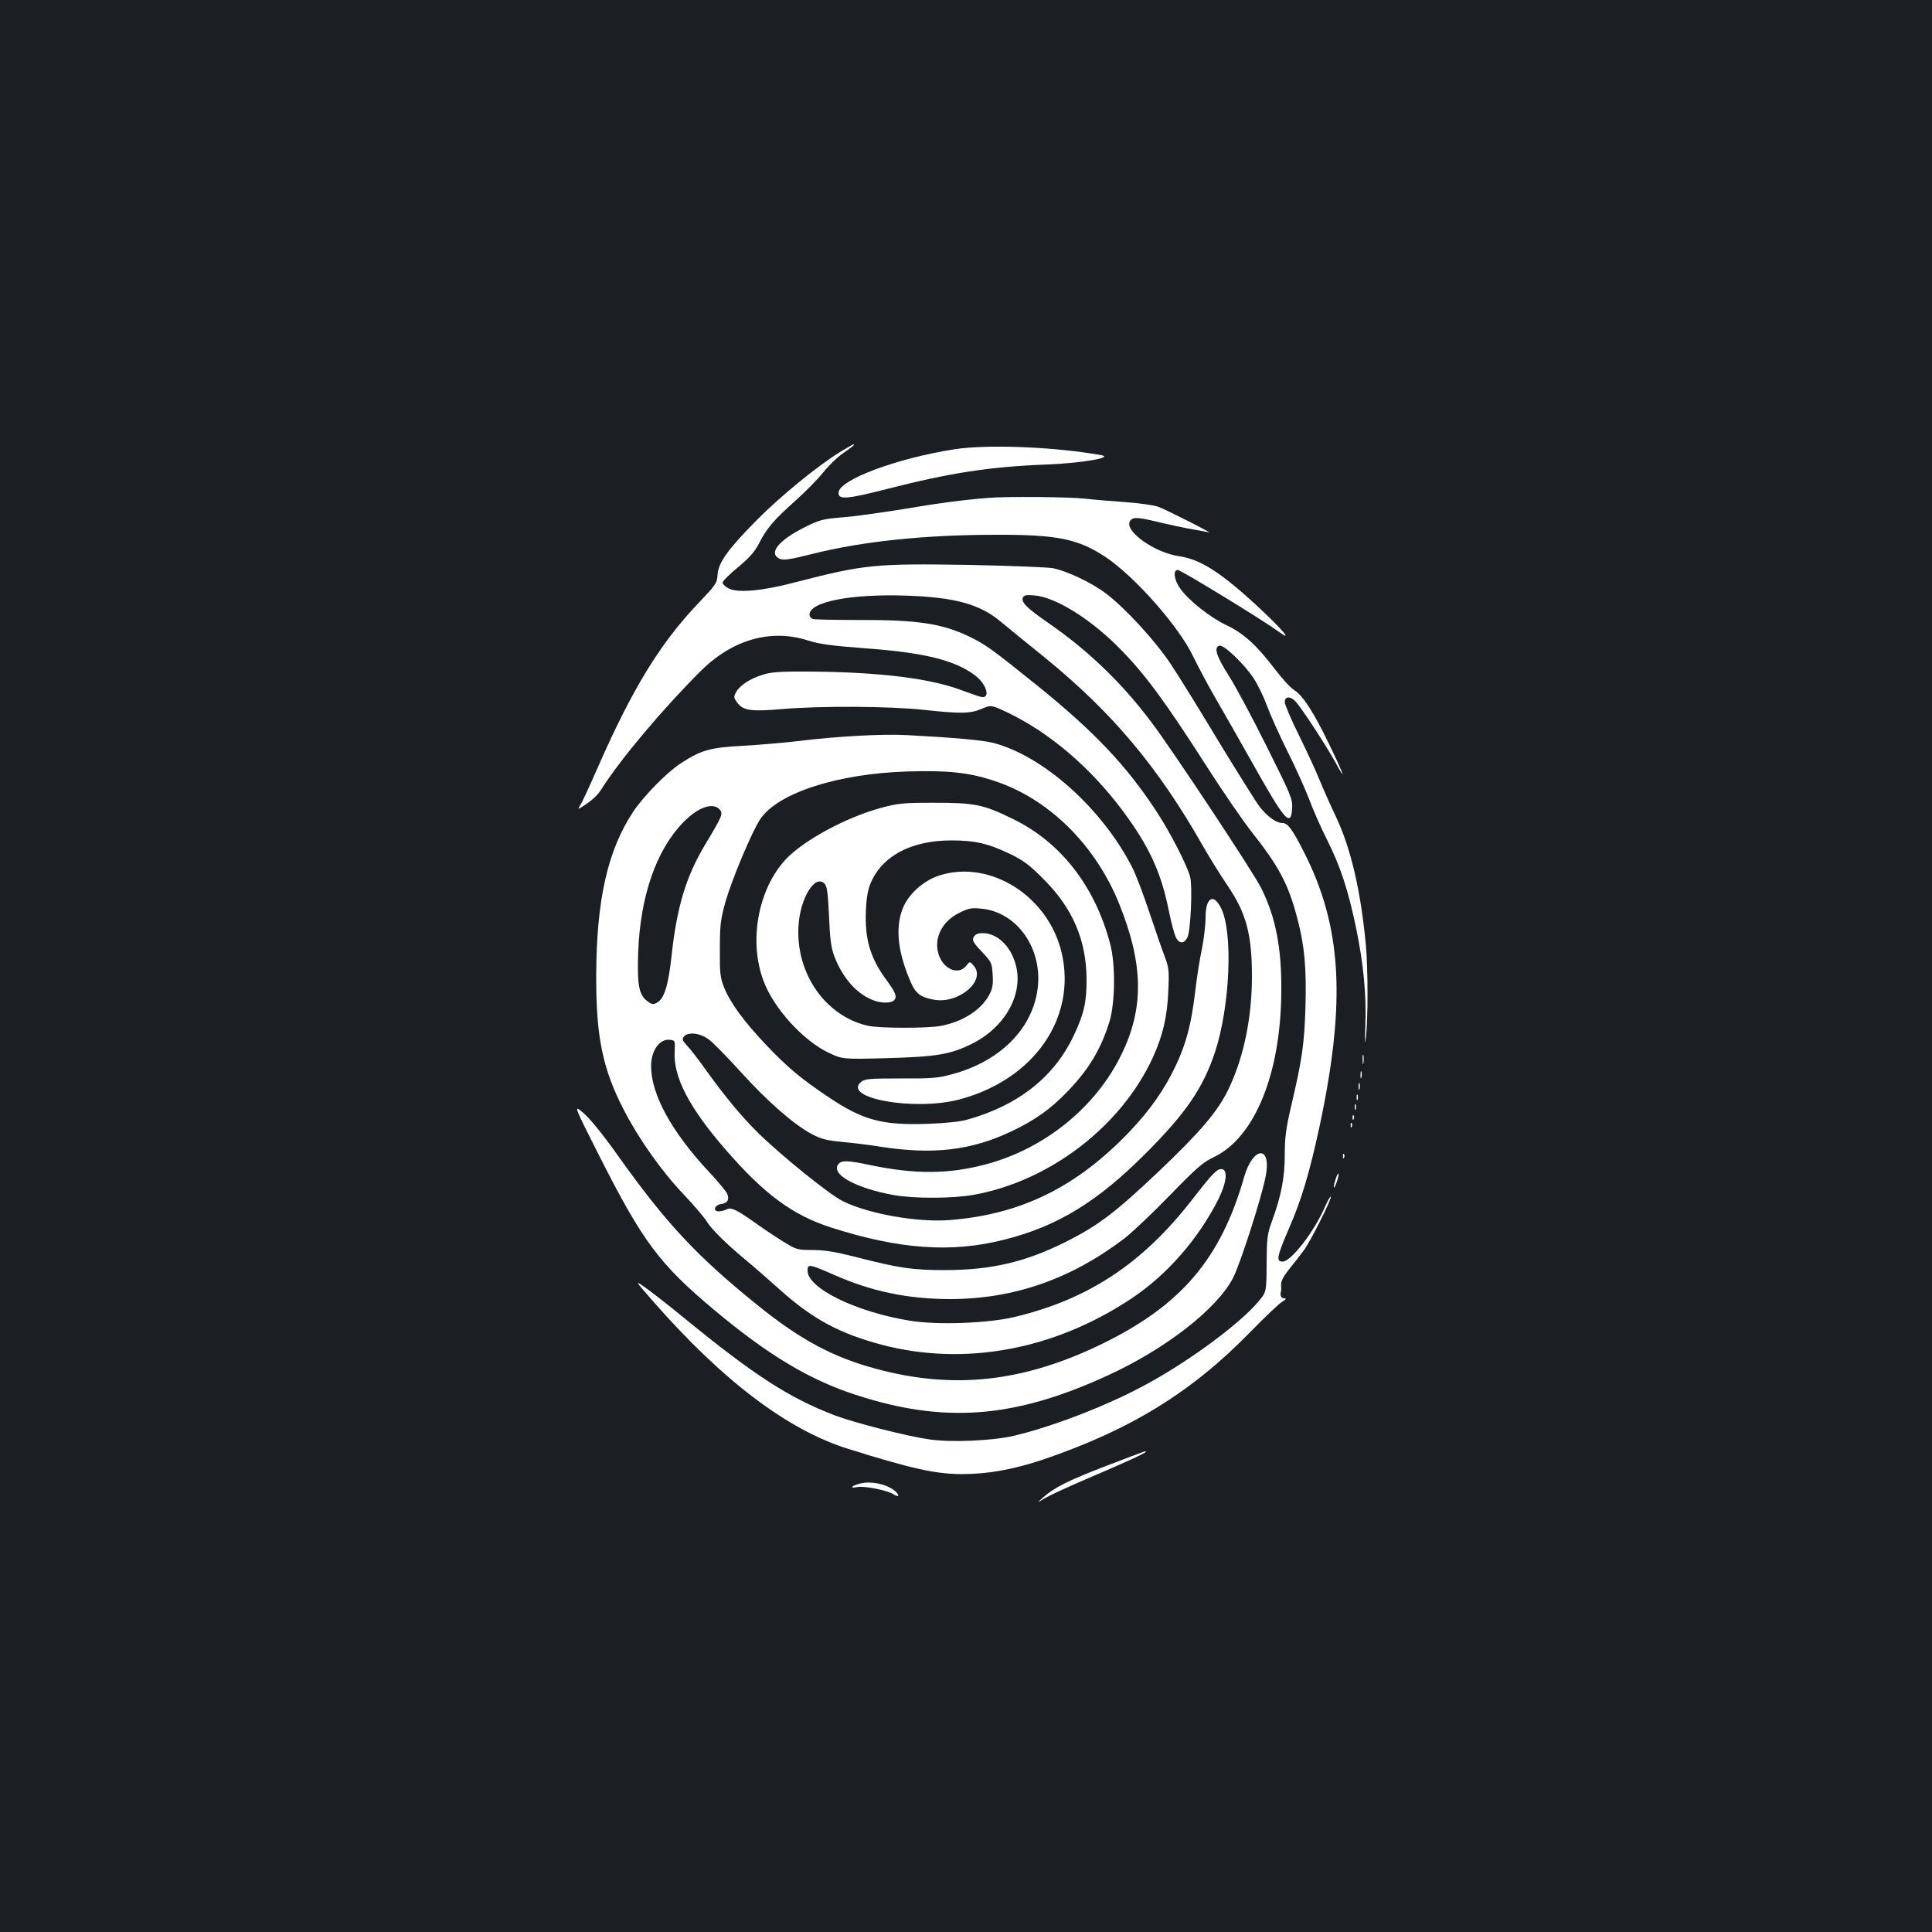 <?xml version="1.0" standalone="no"?>
<!DOCTYPE svg PUBLIC "-//W3C//DTD SVG 20010904//EN"
 "http://www.w3.org/TR/2001/REC-SVG-20010904/DTD/svg10.dtd">
<svg version="1.0" xmlns="http://www.w3.org/2000/svg"
 width="1000pt" height="1000pt" viewBox="0 0 1000 1000"
 preserveAspectRatio="xMidYMid meet">
<rect width="100%" height="100%" fill="#1b1f23"/>
<g transform="translate(0,1000) scale(0.1,-0.1)"
fill="#ffffff" stroke="none">
<path d="M4352 7663 c-117 -72 -308 -227 -432 -352 -152 -153 -202 -223 -206
-286 -2 -43 -9 -52 -101 -149 -197 -207 -342 -444 -520 -851 -41 -93 -81 -181
-90 -193 -11 -18 -11 -22 -1 -15 62 39 89 63 114 103 94 148 311 407 509 605
164 164 364 222 557 160 60 -19 121 -27 288 -40 312 -22 473 -62 577 -141 61
-46 82 -123 30 -111 -12 3 -59 19 -104 36 -166 61 -422 92 -778 95 -154 1
-200 -2 -246 -16 -67 -21 -118 -54 -139 -90 -13 -25 -13 -29 6 -55 31 -41 70
-47 234 -33 198 17 552 15 730 -4 194 -21 241 -20 301 5 49 21 49 21 134 -19
219 -105 429 -285 595 -507 137 -184 200 -319 240 -520 12 -60 29 -123 37
-138 17 -33 42 -33 59 1 17 34 27 263 14 314 -17 62 -102 228 -174 338 -156
238 -321 412 -614 649 -240 193 -270 215 -357 257 -140 67 -269 86 -570 85
-121 0 -228 2 -237 5 -10 3 -18 13 -18 23 0 66 215 108 500 98 247 -8 378 -43
484 -130 35 -29 141 -116 237 -193 347 -283 584 -565 816 -974 33 -58 89 -148
125 -201 98 -144 128 -253 128 -473 0 -218 -44 -426 -125 -591 -55 -111 -144
-215 -356 -417 -227 -215 -315 -282 -487 -368 -207 -103 -381 -143 -617 -144
-175 0 -241 10 -474 70 -99 25 -155 34 -215 34 -79 0 -84 2 -151 43 -39 24
-102 66 -141 94 -101 72 -130 86 -153 73 -11 -5 -29 -10 -41 -10 -33 0 -21 34
13 38 33 4 44 24 30 55 -6 12 -47 62 -92 110 -196 210 -301 402 -301 550 0 79
44 141 97 135 27 -3 28 -4 25 -59 -8 -131 73 -289 259 -504 204 -236 350 -344
552 -409 353 -113 624 -132 897 -62 273 69 480 195 730 446 208 208 297 338
359 525 78 237 94 621 31 745 -40 79 -80 55 -80 -50 0 -38 -9 -111 -19 -162
-11 -51 -27 -151 -35 -223 -20 -166 -46 -267 -101 -382 -58 -123 -131 -227
-239 -341 -275 -287 -561 -428 -931 -457 -164 -13 -416 31 -551 97 -70 34
-326 241 -447 361 -83 83 -165 182 -262 317 -37 52 -81 109 -98 127 -25 27
-28 35 -17 48 21 25 82 19 127 -14 23 -16 96 -91 164 -166 137 -152 277 -275
369 -324 51 -27 78 -34 163 -42 56 -5 143 -16 192 -24 276 -43 472 -20 682 80
120 57 199 113 289 206 110 115 171 216 216 359 30 98 33 297 4 405 -78 297
-254 524 -501 645 -154 76 -199 85 -410 85 -165 0 -188 -3 -280 -28 -178 -49
-396 -167 -488 -265 -143 -154 -193 -423 -115 -629 52 -141 204 -308 335 -371
74 -35 74 -35 301 -29 258 7 330 19 440 73 177 87 273 263 228 416 -27 94 -96
158 -170 158 -25 0 -38 -6 -46 -20 -9 -17 -4 -28 42 -76 50 -53 52 -58 56
-118 3 -49 0 -71 -16 -102 -41 -80 -137 -142 -252 -164 -68 -13 -322 -13 -379
1 -219 50 -373 271 -358 516 8 143 85 269 134 220 14 -13 18 -47 24 -169 5
-121 11 -165 28 -209 42 -109 111 -189 195 -224 44 -19 100 -19 115 -1 15 18
6 40 -41 104 -84 113 -113 213 -106 362 3 68 11 109 27 145 61 137 211 215
415 215 123 0 192 -16 306 -71 70 -34 101 -58 175 -133 148 -149 217 -312 219
-511 1 -118 -13 -182 -64 -290 -101 -218 -289 -367 -556 -441 -36 -10 -116
-18 -205 -21 -233 -8 -333 19 -510 138 -141 94 -214 155 -323 270 -115 121
-186 218 -218 298 -20 49 -23 74 -22 196 0 122 3 153 27 240 32 116 138 369
182 435 91 136 401 236 765 247 205 6 314 -5 444 -48 282 -91 527 -332 650
-640 124 -309 128 -535 12 -774 -132 -274 -396 -489 -701 -571 -193 -52 -369
-53 -603 -4 -113 24 -146 25 -162 5 -43 -52 88 -125 288 -161 103 -18 299 -18
408 1 393 69 765 352 930 709 52 113 76 214 81 346 5 102 3 122 -17 175 -13
33 -49 137 -80 230 -31 94 -71 199 -89 234 -155 305 -460 578 -720 646 -55 14
-213 28 -446 40 -129 7 -364 -6 -565 -31 -69 -8 -195 -19 -280 -24 -175 -9
-220 -22 -325 -90 -74 -48 -193 -170 -248 -252 -132 -200 -190 -457 -191 -848
-1 -317 33 -483 144 -697 78 -151 195 -316 311 -438 52 -55 105 -117 117 -137
25 -41 101 -116 207 -204 39 -32 115 -99 170 -148 172 -154 308 -227 527 -286
429 -113 892 -28 1293 238 184 122 347 308 452 516 40 80 49 148 20 154 -26 5
-46 -15 -157 -158 -258 -332 -539 -516 -920 -607 -141 -33 -400 -42 -540 -19
-279 45 -530 168 -530 259 0 36 8 35 138 -22 194 -86 384 -125 602 -125 330 1
624 104 900 314 41 32 147 132 235 223 139 143 170 170 228 198 212 101 347
433 349 859 2 226 -30 386 -105 535 -39 79 -456 709 -566 855 -151 202 -326
371 -531 513 -112 77 -145 109 -136 133 5 13 16 16 61 12 106 -9 279 -115 427
-261 137 -136 239 -273 466 -627 79 -124 181 -272 226 -330 145 -183 194 -275
240 -450 38 -142 49 -260 43 -463 -6 -192 -17 -269 -73 -508 -28 -119 -34
-167 -34 -255 0 -118 -18 -212 -66 -344 -25 -68 -27 -88 -28 -221 -1 -147 -1
-147 -42 -195 -94 -113 -346 -300 -569 -423 -200 -111 -494 -225 -699 -273
-115 -26 -324 -35 -438 -18 -117 17 -383 85 -487 124 -237 91 -414 205 -781
505 -64 53 -149 119 -188 148 -71 51 -71 51 35 -70 357 -406 689 -657 999
-755 328 -103 454 -131 589 -132 138 0 267 23 423 75 453 154 769 348 1076
663 72 74 145 143 161 153 21 13 25 19 13 19 -17 0 -23 13 -18 35 2 6 2 22 1
36 -1 18 13 44 41 79 24 29 58 73 77 99 37 51 146 269 139 277 -3 2 -15 -19
-28 -48 -54 -128 -177 -288 -221 -288 -35 0 -30 26 32 170 65 148 107 289 159
530 138 646 116 1035 -82 1422 -59 117 -83 148 -110 148 -32 0 -80 34 -120 87
-20 27 -114 177 -209 333 -94 157 -205 336 -246 398 -81 123 -235 291 -337
369 -75 57 -202 117 -276 132 -30 5 -226 13 -435 17 -490 8 -542 2 -899 -90
-170 -45 -297 -56 -344 -32 -18 9 -32 23 -32 30 0 8 36 44 80 80 60 50 87 81
109 124 39 77 79 124 190 222 51 46 115 111 142 145 27 34 74 80 104 100 49
34 62 45 52 45 -2 0 -31 -17 -65 -37z m-628 -1852 c20 -22 16 -32 -72 -179
-100 -165 -149 -326 -176 -580 -17 -154 -38 -222 -76 -242 -19 -10 -27 -9 -48
7 -45 33 -54 81 -49 248 10 293 92 532 232 677 76 79 154 107 189 69z"/>
<path d="M4943 7675 c-299 -46 -603 -159 -603 -226 0 -36 43 -33 247 19 332
85 533 116 835 128 179 7 345 36 278 48 -236 43 -586 57 -757 31z"/>
<path d="M5115 7423 c-127 -10 -263 -28 -445 -59 -113 -18 -254 -38 -313 -42
-97 -8 -116 -13 -190 -50 -137 -68 -192 -136 -132 -164 21 -9 51 -5 174 26
261 65 581 98 951 98 313 1 422 -22 562 -115 153 -102 381 -361 455 -517 25
-52 78 -151 118 -220 40 -69 123 -215 185 -325 170 -304 202 -340 208 -239 3
48 -5 67 -132 321 -74 149 -162 313 -196 366 -64 100 -79 148 -48 155 24 5
128 -95 177 -169 21 -32 52 -96 69 -142 17 -47 64 -152 105 -234 41 -81 91
-193 112 -247 20 -55 63 -152 95 -215 69 -139 108 -257 149 -454 39 -188 54
-348 48 -507 -3 -86 -2 -105 3 -60 11 97 11 350 0 475 -26 280 -77 502 -154
665 -30 63 -70 153 -89 200 -19 47 -67 150 -106 229 -39 79 -71 154 -71 167 0
31 29 32 57 2 31 -34 159 -230 204 -312 60 -111 46 -68 -30 89 -79 165 -138
256 -181 282 -17 10 -62 58 -100 108 -94 124 -164 188 -252 229 -84 40 -194
127 -238 188 -33 45 -40 98 -14 98 16 0 438 -258 522 -319 73 -54 32 -2 -91
114 -201 188 -311 260 -424 276 -131 19 -292 136 -252 185 16 19 38 18 156
-11 56 -13 131 -29 167 -35 36 -6 73 -13 83 -16 30 -9 -219 117 -262 133 -22
8 -98 19 -170 24 -71 5 -166 13 -210 18 -74 9 -409 12 -500 4z"/>
<path d="M4863 5469 c-84 -27 -164 -99 -192 -175 -38 -101 -23 -227 44 -380
25 -57 52 -77 122 -89 127 -21 267 100 204 175 -21 25 -21 25 -40 1 -39 -50
-117 -19 -142 57 -28 84 16 173 106 217 47 24 64 27 113 22 190 -17 325 -215
291 -427 -32 -203 -199 -366 -444 -431 -68 -19 -107 -22 -263 -21 -159 0 -185
-2 -204 -17 -104 -85 275 -153 507 -92 386 102 609 422 530 760 -69 293 -370
483 -632 400z"/>
<path d="M7053 4515 c0 -22 2 -30 4 -17 2 12 2 30 0 40 -3 9 -5 -1 -4 -23z"/>
<path d="M7042 4435 c0 -16 2 -22 5 -12 2 9 2 23 0 30 -3 6 -5 -1 -5 -18z"/>
<path d="M7032 4375 c0 -16 2 -22 5 -12 2 9 2 23 0 30 -3 6 -5 -1 -5 -18z"/>
<path d="M7022 4320 c0 -14 2 -19 5 -12 2 6 2 18 0 25 -3 6 -5 1 -5 -13z"/>
<path d="M7012 4270 c0 -14 2 -19 5 -12 2 6 2 18 0 25 -3 6 -5 1 -5 -13z"/>
<path d="M3106 4009 c223 -439 308 -553 594 -792 275 -230 490 -359 727 -436
458 -150 821 -123 1303 98 302 138 567 344 652 506 38 74 150 422 170 531 29
157 -66 151 -112 -7 -121 -424 -326 -665 -734 -864 -408 -199 -771 -239 -1175
-129 -221 60 -387 149 -607 326 -318 256 -478 428 -731 784 -74 104 -141 186
-173 213 -53 45 -53 45 86 -230z"/>
<path d="M7001 4214 c0 -11 3 -14 6 -6 3 7 2 16 -1 19 -3 4 -6 -2 -5 -13z"/>
<path d="M6991 4174 c0 -11 3 -14 6 -6 3 7 2 16 -1 19 -3 4 -6 -2 -5 -13z"/>
<path d="M6951 4014 c0 -11 3 -14 6 -6 3 7 2 16 -1 19 -3 4 -6 -2 -5 -13z"/>
<path d="M6912 3893 c-15 -48 -8 -55 8 -8 7 20 10 38 8 41 -3 2 -10 -13 -16
-33z"/>
<path d="M5732 2415 c-201 -77 -273 -113 -332 -165 -35 -31 -35 -31 9 -4 24
14 121 59 215 99 206 88 306 134 306 140 0 6 23 14 -198 -70z"/>
<path d="M4443 2319 c-41 -12 -43 -24 -5 -16 36 7 157 -17 188 -38 28 -18 32
-5 7 17 -44 38 -131 55 -190 37z"/>
</g>
</svg>
